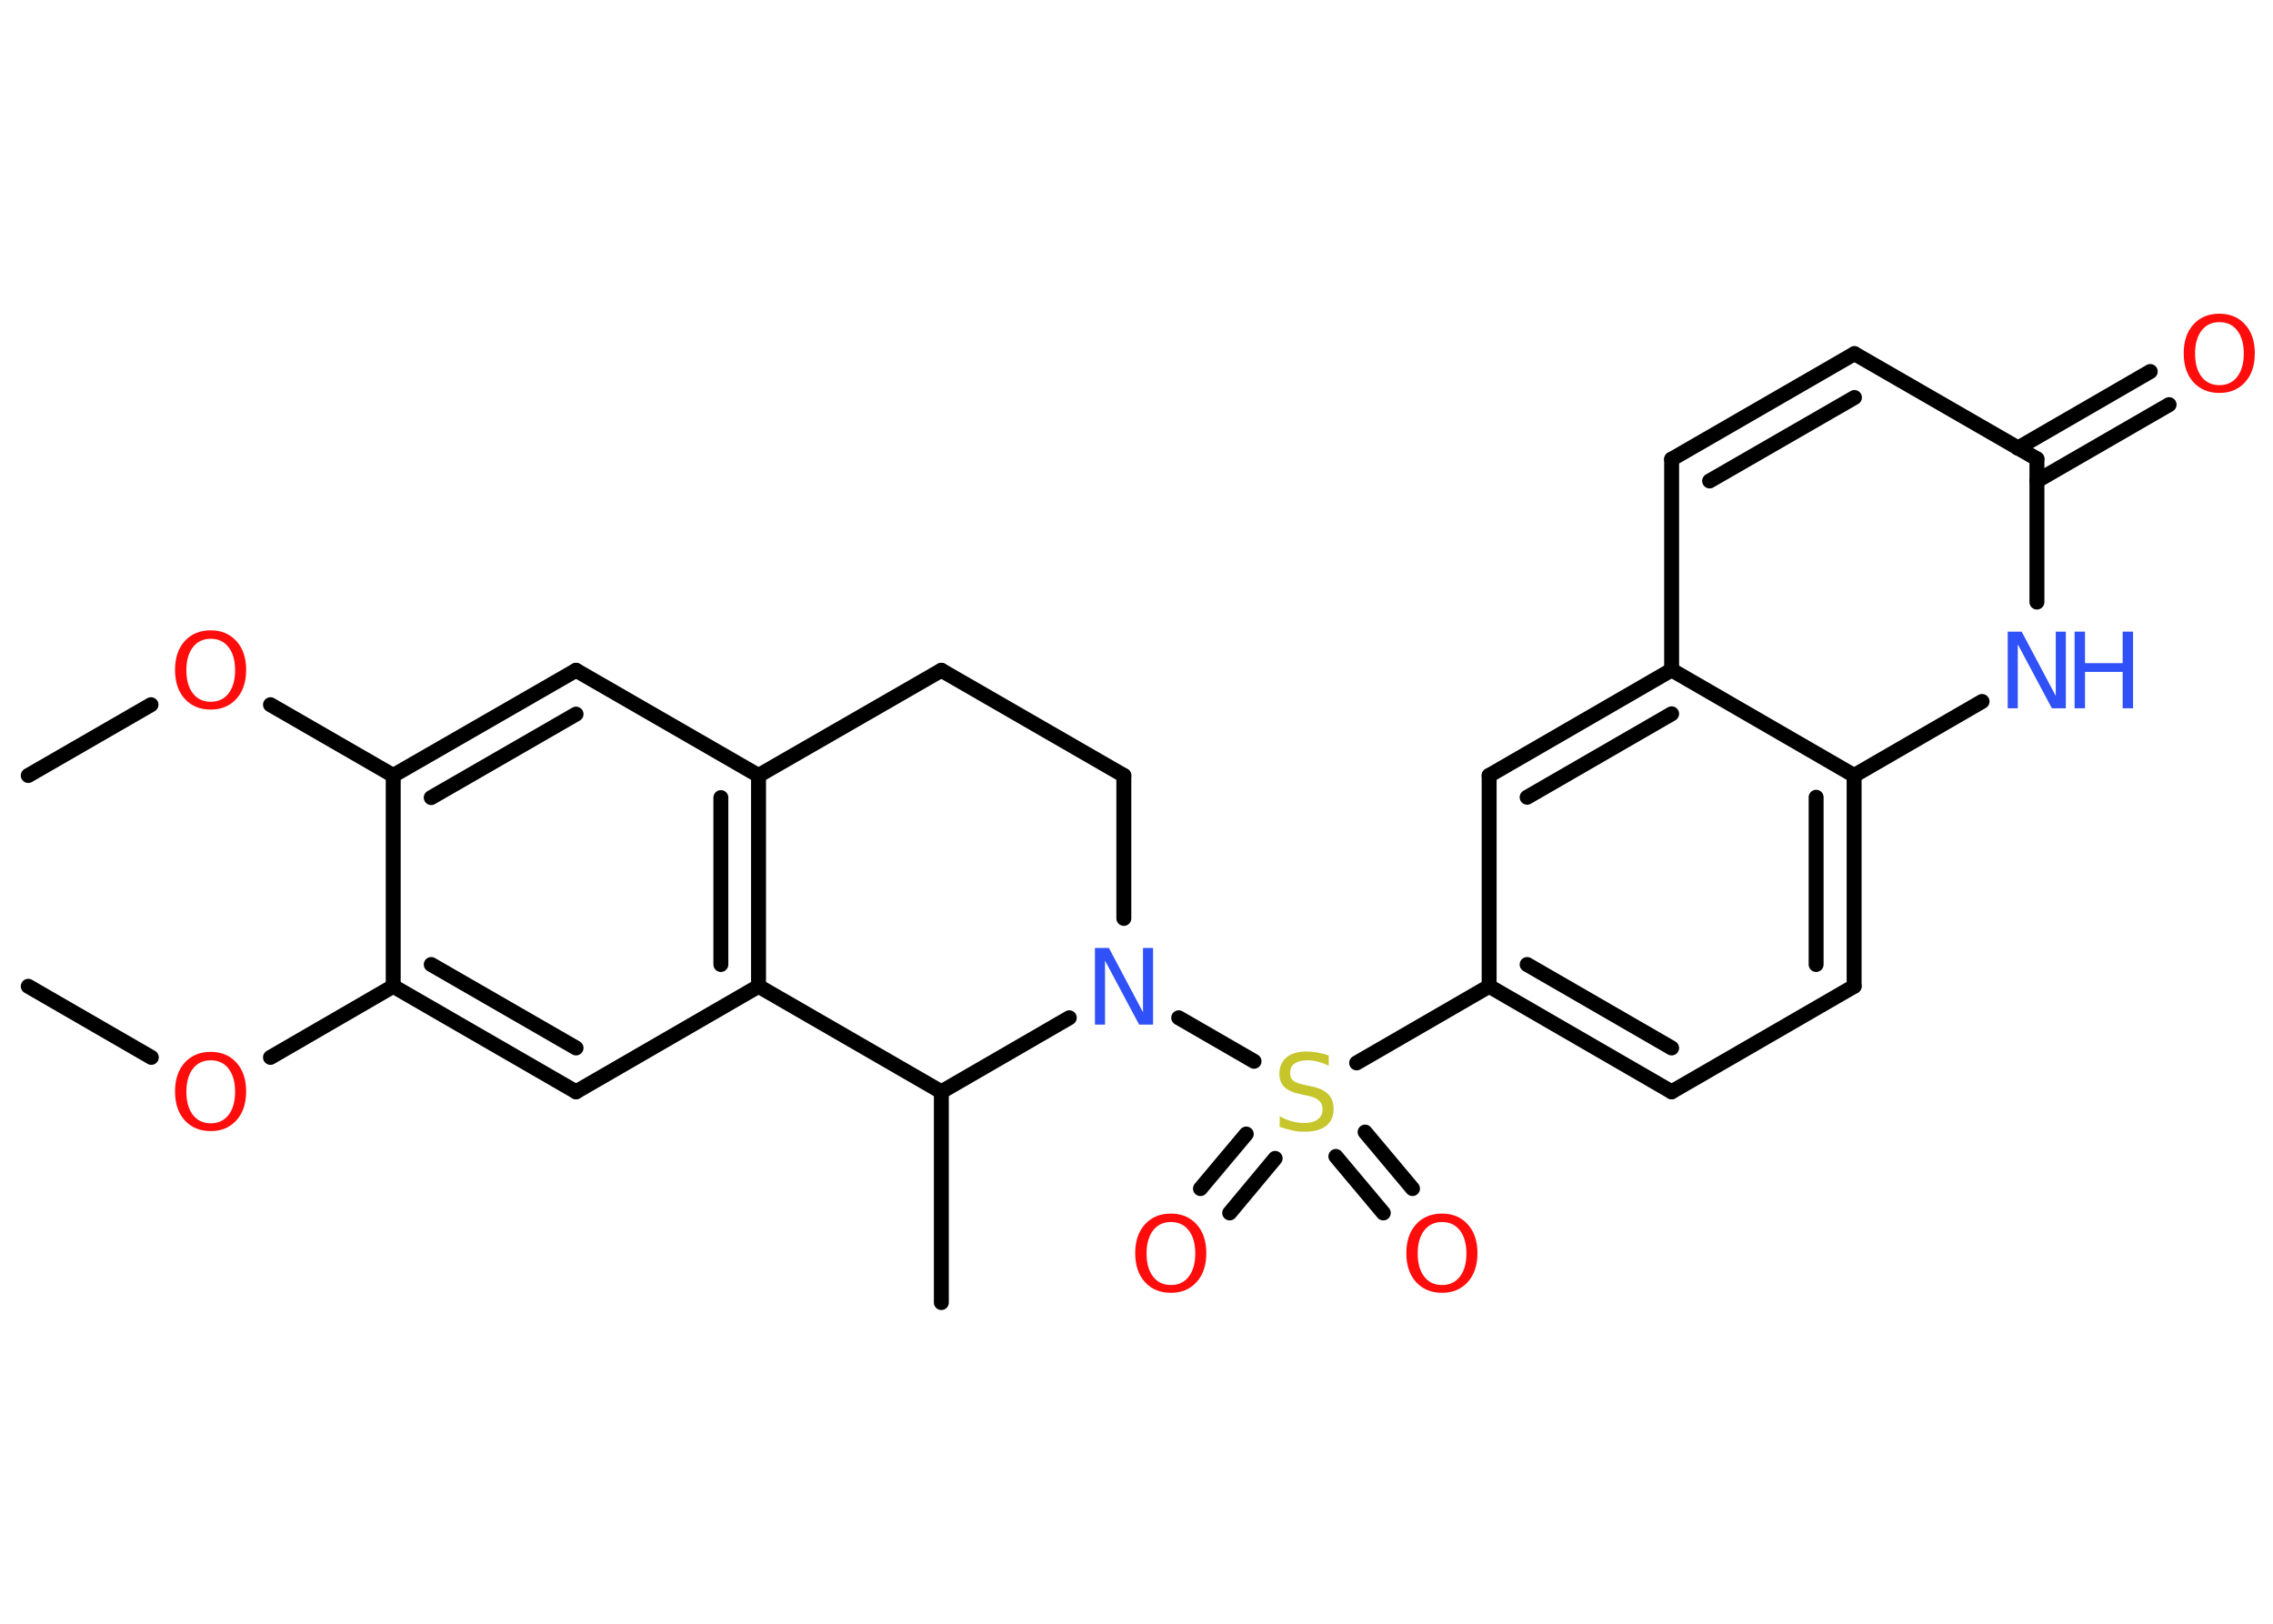 <?xml version='1.0' encoding='UTF-8'?>
<!DOCTYPE svg PUBLIC "-//W3C//DTD SVG 1.1//EN" "http://www.w3.org/Graphics/SVG/1.1/DTD/svg11.dtd">
<svg version='1.2' xmlns='http://www.w3.org/2000/svg' xmlns:xlink='http://www.w3.org/1999/xlink' width='70.0mm' height='50.0mm' viewBox='0 0 70.0 50.0'>
  <desc>Generated by the Chemistry Development Kit (http://github.com/cdk)</desc>
  <g stroke-linecap='round' stroke-linejoin='round' stroke='#000000' stroke-width='.46' fill='#FF0D0D'>
    <rect x='.0' y='.0' width='70.0' height='50.0' fill='#FFFFFF' stroke='none'/>
    <g id='mol1' class='mol'>
      <line id='mol1bnd1' class='bond' x1='.87' y1='23.88' x2='4.65' y2='21.7'/>
      <line id='mol1bnd2' class='bond' x1='8.33' y1='21.7' x2='12.11' y2='23.88'/>
      <g id='mol1bnd3' class='bond'>
        <line x1='17.74' y1='20.64' x2='12.11' y2='23.88'/>
        <line x1='17.74' y1='21.99' x2='13.28' y2='24.56'/>
      </g>
      <line id='mol1bnd4' class='bond' x1='17.74' y1='20.64' x2='23.36' y2='23.88'/>
      <g id='mol1bnd5' class='bond'>
        <line x1='23.36' y1='30.37' x2='23.36' y2='23.88'/>
        <line x1='22.2' y1='29.7' x2='22.2' y2='24.56'/>
      </g>
      <line id='mol1bnd6' class='bond' x1='23.36' y1='30.37' x2='17.74' y2='33.62'/>
      <g id='mol1bnd7' class='bond'>
        <line x1='12.11' y1='30.37' x2='17.74' y2='33.62'/>
        <line x1='13.28' y1='29.7' x2='17.74' y2='32.27'/>
      </g>
      <line id='mol1bnd8' class='bond' x1='12.11' y1='23.88' x2='12.11' y2='30.37'/>
      <line id='mol1bnd9' class='bond' x1='12.11' y1='30.37' x2='8.33' y2='32.56'/>
      <line id='mol1bnd10' class='bond' x1='4.66' y1='32.56' x2='.87' y2='30.37'/>
      <line id='mol1bnd11' class='bond' x1='23.36' y1='30.37' x2='28.99' y2='33.62'/>
      <line id='mol1bnd12' class='bond' x1='28.99' y1='33.62' x2='28.99' y2='40.11'/>
      <line id='mol1bnd13' class='bond' x1='28.99' y1='33.62' x2='32.93' y2='31.34'/>
      <line id='mol1bnd14' class='bond' x1='36.3' y1='31.34' x2='38.62' y2='32.68'/>
      <g id='mol1bnd15' class='bond'>
        <line x1='39.27' y1='35.67' x2='37.87' y2='37.35'/>
        <line x1='38.38' y1='34.92' x2='36.97' y2='36.6'/>
      </g>
      <g id='mol1bnd16' class='bond'>
        <line x1='42.04' y1='34.86' x2='43.5' y2='36.6'/>
        <line x1='41.14' y1='35.61' x2='42.6' y2='37.35'/>
      </g>
      <line id='mol1bnd17' class='bond' x1='41.78' y1='32.73' x2='45.86' y2='30.37'/>
      <g id='mol1bnd18' class='bond'>
        <line x1='45.86' y1='30.37' x2='51.48' y2='33.62'/>
        <line x1='47.03' y1='29.7' x2='51.48' y2='32.27'/>
      </g>
      <line id='mol1bnd19' class='bond' x1='51.48' y1='33.62' x2='57.1' y2='30.37'/>
      <g id='mol1bnd20' class='bond'>
        <line x1='57.1' y1='30.37' x2='57.1' y2='23.88'/>
        <line x1='55.93' y1='29.7' x2='55.93' y2='24.55'/>
      </g>
      <line id='mol1bnd21' class='bond' x1='57.1' y1='23.88' x2='61.04' y2='21.6'/>
      <line id='mol1bnd22' class='bond' x1='62.73' y1='18.54' x2='62.73' y2='14.13'/>
      <g id='mol1bnd23' class='bond'>
        <line x1='62.14' y1='13.8' x2='66.22' y2='11.44'/>
        <line x1='62.73' y1='14.81' x2='66.8' y2='12.46'/>
      </g>
      <line id='mol1bnd24' class='bond' x1='62.73' y1='14.13' x2='57.11' y2='10.89'/>
      <g id='mol1bnd25' class='bond'>
        <line x1='57.11' y1='10.89' x2='51.48' y2='14.14'/>
        <line x1='57.11' y1='12.24' x2='52.65' y2='14.81'/>
      </g>
      <line id='mol1bnd26' class='bond' x1='51.48' y1='14.14' x2='51.48' y2='20.63'/>
      <line id='mol1bnd27' class='bond' x1='57.1' y1='23.88' x2='51.48' y2='20.63'/>
      <g id='mol1bnd28' class='bond'>
        <line x1='51.48' y1='20.63' x2='45.86' y2='23.88'/>
        <line x1='51.48' y1='21.98' x2='47.03' y2='24.55'/>
      </g>
      <line id='mol1bnd29' class='bond' x1='45.86' y1='30.37' x2='45.86' y2='23.88'/>
      <line id='mol1bnd30' class='bond' x1='34.61' y1='28.28' x2='34.61' y2='23.88'/>
      <line id='mol1bnd31' class='bond' x1='34.61' y1='23.88' x2='28.99' y2='20.64'/>
      <line id='mol1bnd32' class='bond' x1='23.36' y1='23.88' x2='28.99' y2='20.64'/>
      <path id='mol1atm2' class='atom' d='M6.49 19.67q-.35 .0 -.55 .26q-.2 .26 -.2 .71q.0 .45 .2 .71q.2 .26 .55 .26q.35 .0 .55 -.26q.2 -.26 .2 -.71q.0 -.45 -.2 -.71q-.2 -.26 -.55 -.26zM6.49 19.41q.49 .0 .79 .33q.3 .33 .3 .89q.0 .56 -.3 .89q-.3 .33 -.79 .33q-.5 .0 -.8 -.33q-.3 -.33 -.3 -.89q.0 -.56 .3 -.89q.3 -.33 .8 -.33z' stroke='none'/>
      <path id='mol1atm9' class='atom' d='M6.49 32.65q-.35 .0 -.55 .26q-.2 .26 -.2 .71q.0 .45 .2 .71q.2 .26 .55 .26q.35 .0 .55 -.26q.2 -.26 .2 -.71q.0 -.45 -.2 -.71q-.2 -.26 -.55 -.26zM6.49 32.39q.49 .0 .79 .33q.3 .33 .3 .89q.0 .56 -.3 .89q-.3 .33 -.79 .33q-.5 .0 -.8 -.33q-.3 -.33 -.3 -.89q.0 -.56 .3 -.89q.3 -.33 .8 -.33z' stroke='none'/>
      <path id='mol1atm13' class='atom' d='M33.72 29.19h.43l1.05 1.98v-1.98h.31v2.36h-.43l-1.05 -1.97v1.97h-.31v-2.36z' stroke='none' fill='#3050F8'/>
      <path id='mol1atm14' class='atom' d='M40.92 32.51v.31q-.18 -.09 -.34 -.13q-.16 -.04 -.31 -.04q-.26 .0 -.4 .1q-.14 .1 -.14 .29q.0 .16 .1 .24q.1 .08 .36 .13l.19 .04q.35 .07 .52 .24q.17 .17 .17 .46q.0 .34 -.23 .52q-.23 .18 -.68 .18q-.17 .0 -.36 -.04q-.19 -.04 -.39 -.11v-.33q.19 .11 .38 .16q.19 .05 .37 .05q.28 .0 .42 -.11q.15 -.11 .15 -.31q.0 -.17 -.11 -.27q-.11 -.1 -.35 -.15l-.19 -.04q-.36 -.07 -.52 -.22q-.16 -.15 -.16 -.42q.0 -.31 .22 -.5q.22 -.18 .61 -.18q.16 .0 .34 .03q.17 .03 .35 .09z' stroke='none' fill='#C6C62C'/>
      <path id='mol1atm15' class='atom' d='M36.06 37.63q-.35 .0 -.55 .26q-.2 .26 -.2 .71q.0 .45 .2 .71q.2 .26 .55 .26q.35 .0 .55 -.26q.2 -.26 .2 -.71q.0 -.45 -.2 -.71q-.2 -.26 -.55 -.26zM36.06 37.37q.49 .0 .79 .33q.3 .33 .3 .89q.0 .56 -.3 .89q-.3 .33 -.79 .33q-.5 .0 -.8 -.33q-.3 -.33 -.3 -.89q.0 -.56 .3 -.89q.3 -.33 .8 -.33z' stroke='none'/>
      <path id='mol1atm16' class='atom' d='M44.41 37.63q-.35 .0 -.55 .26q-.2 .26 -.2 .71q.0 .45 .2 .71q.2 .26 .55 .26q.35 .0 .55 -.26q.2 -.26 .2 -.71q.0 -.45 -.2 -.71q-.2 -.26 -.55 -.26zM44.41 37.37q.49 .0 .79 .33q.3 .33 .3 .89q.0 .56 -.3 .89q-.3 .33 -.79 .33q-.5 .0 -.8 -.33q-.3 -.33 -.3 -.89q.0 -.56 .3 -.89q.3 -.33 .8 -.33z' stroke='none'/>
      <g id='mol1atm21' class='atom'>
        <path d='M61.83 19.45h.43l1.05 1.98v-1.98h.31v2.36h-.43l-1.05 -1.97v1.97h-.31v-2.36z' stroke='none' fill='#3050F8'/>
        <path d='M63.89 19.45h.32v.97h1.16v-.97h.32v2.36h-.32v-1.12h-1.16v1.12h-.32v-2.36z' stroke='none' fill='#3050F8'/>
      </g>
      <path id='mol1atm23' class='atom' d='M68.35 9.92q-.35 .0 -.55 .26q-.2 .26 -.2 .71q.0 .45 .2 .71q.2 .26 .55 .26q.35 .0 .55 -.26q.2 -.26 .2 -.71q.0 -.45 -.2 -.71q-.2 -.26 -.55 -.26zM68.35 9.66q.49 .0 .79 .33q.3 .33 .3 .89q.0 .56 -.3 .89q-.3 .33 -.79 .33q-.5 .0 -.8 -.33q-.3 -.33 -.3 -.89q.0 -.56 .3 -.89q.3 -.33 .8 -.33z' stroke='none'/>
    </g>
  </g>
</svg>
